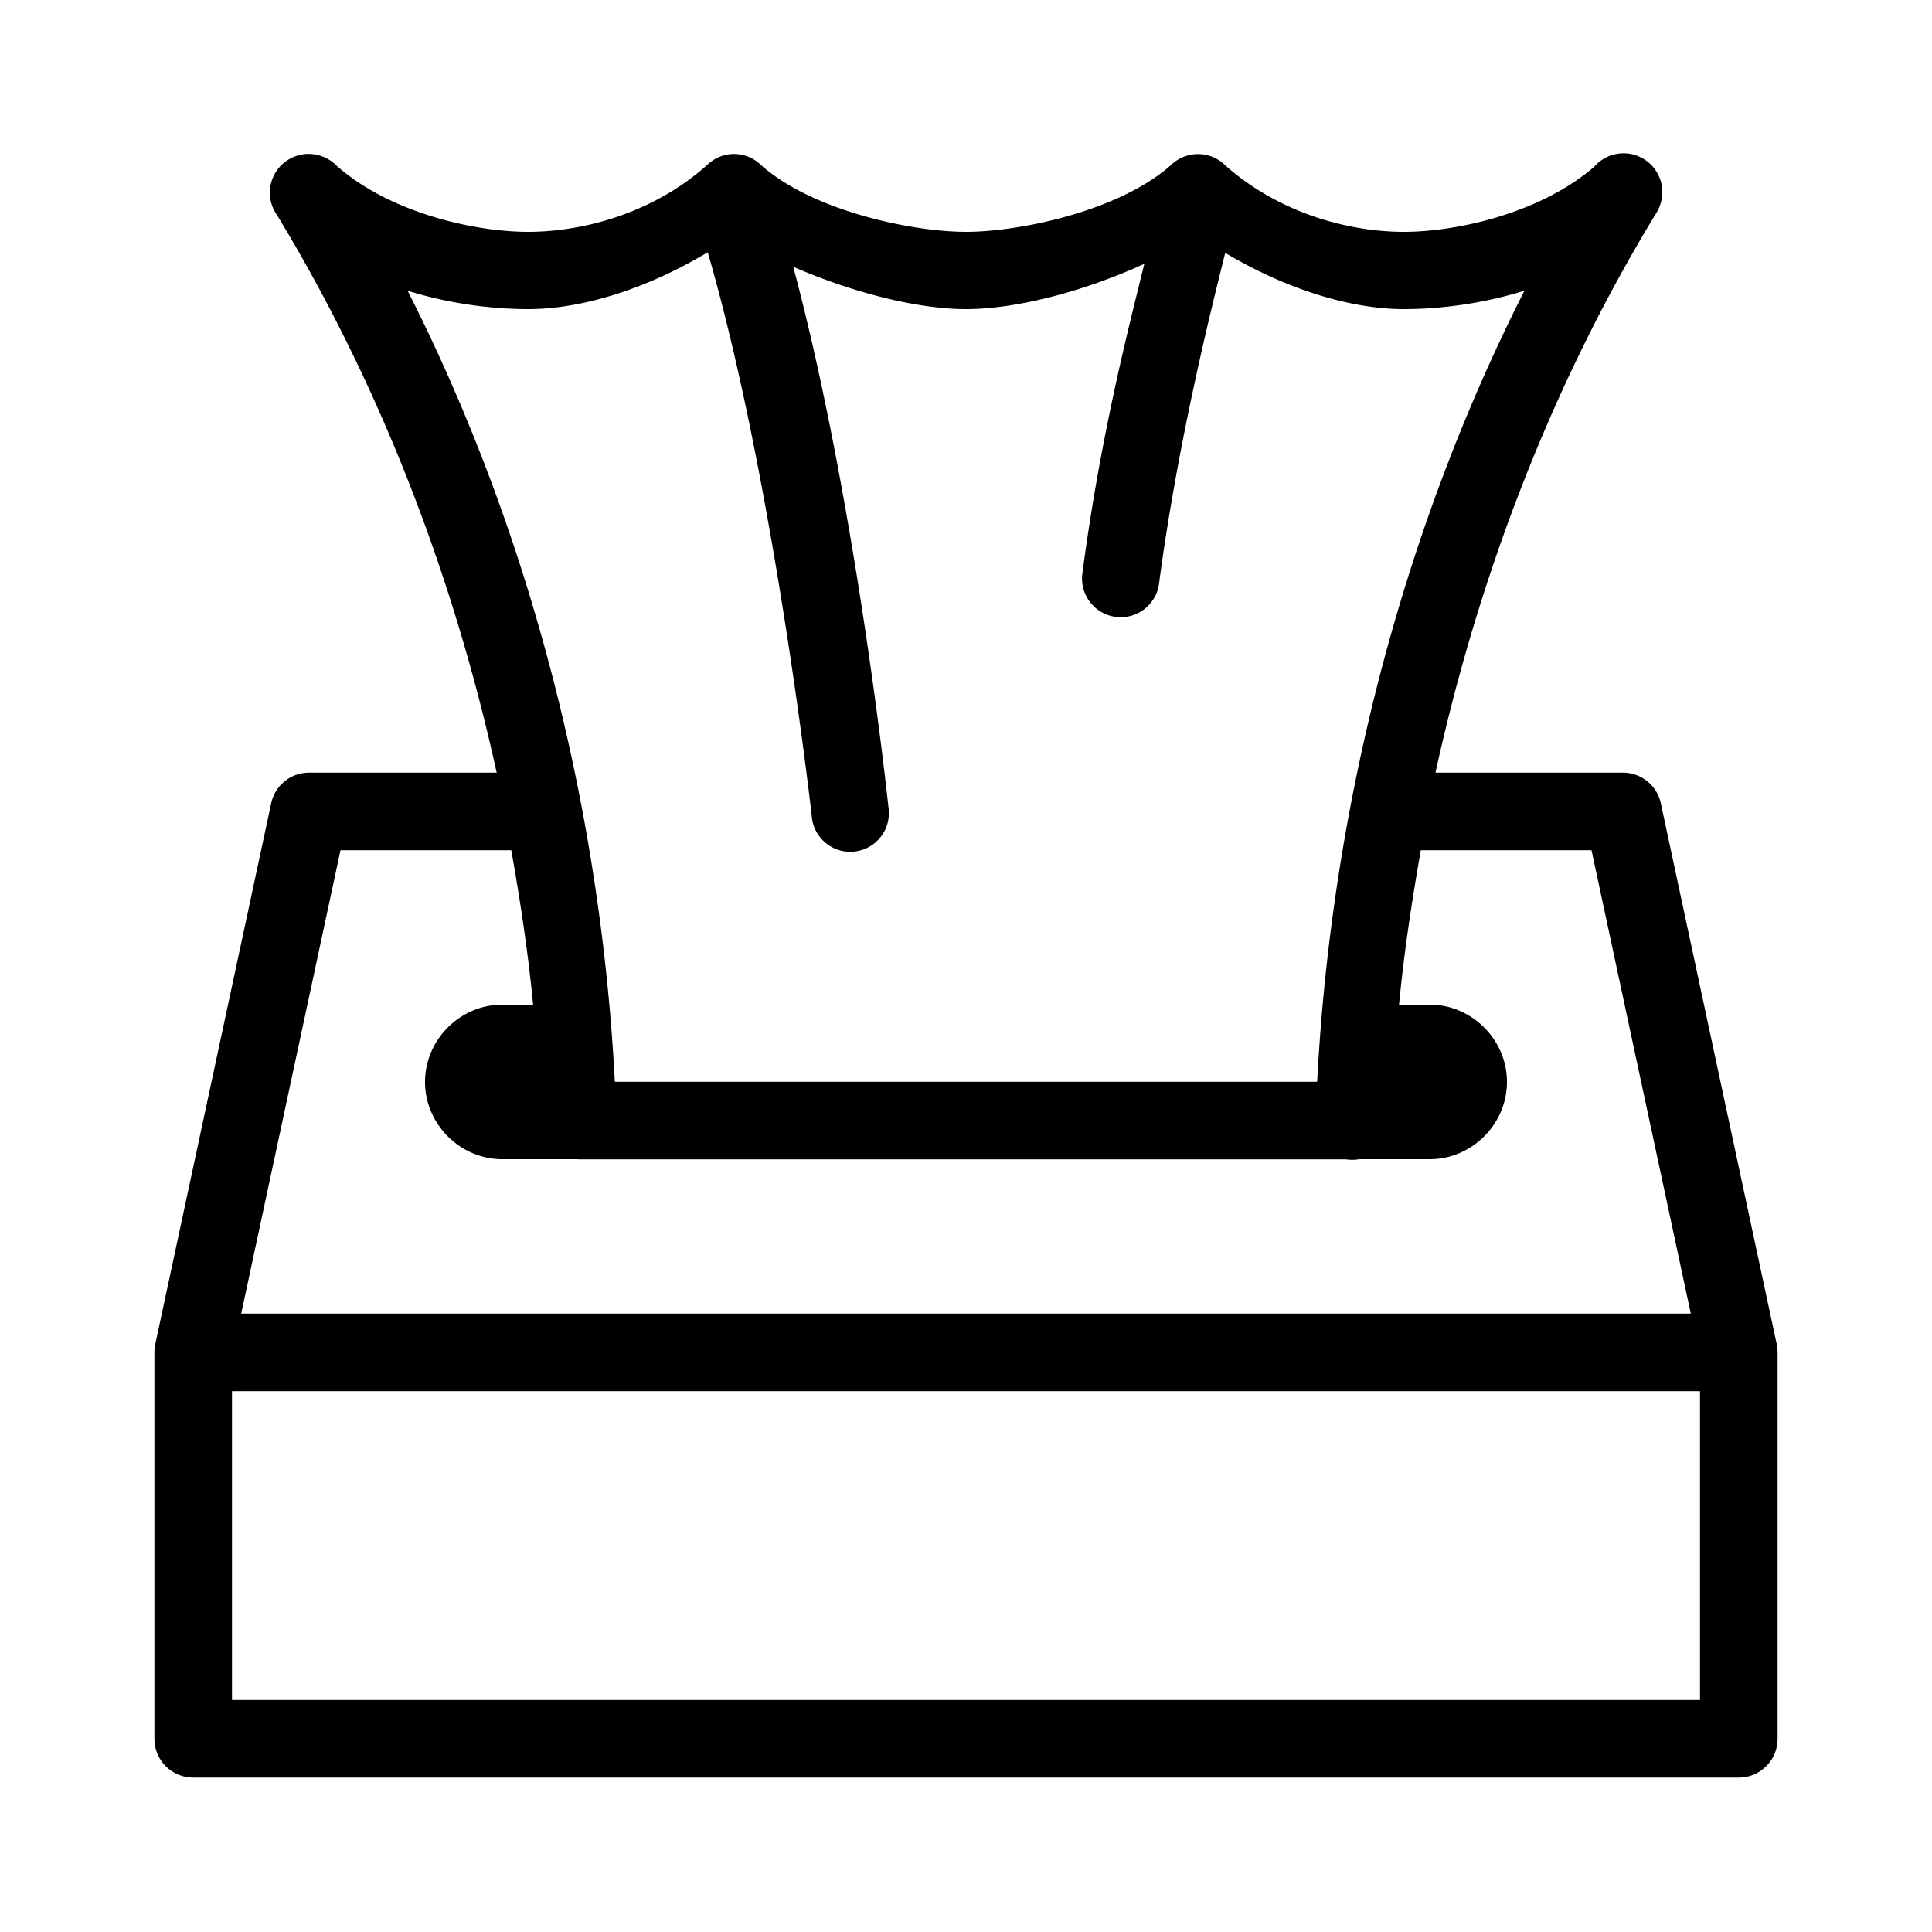 <svg xmlns="http://www.w3.org/2000/svg"  viewBox="0 0 50 50" width="1000px" height="1000px"><path d="M 41.967 3.969 A 1.004 1.004 0 0 0 41.264 4.309 C 41.263 4.309 41.262 4.31 41.262 4.311 C 39.859 5.529 37.678 6 36.334 6 C 34.98 6 33.155 5.56 31.711 4.281 A 1 1 0 0 0 30.307 4.27 C 28.951 5.475 26.36 6 25 6 C 23.64 6 21.05 5.475 19.693 4.27 A 1 1 0 0 0 18.959 3.986 A 1 1 0 0 0 18.289 4.281 C 16.846 5.56 15.02 6 13.666 6 C 12.314 6 10.117 5.526 8.715 4.293 A 1.004 1.004 0 0 0 8.141 3.996 A 1 1 0 0 0 8.041 3.986 A 1.004 1.004 0 0 0 8.031 3.984 A 1.004 1.004 0 0 0 7.986 3.984 A 1 1 0 0 0 7.842 3.994 A 1.004 1.004 0 0 0 7.832 3.996 A 1 1 0 0 0 7.732 4.018 A 1 1 0 0 0 7.162 5.555 C 9.895 10.051 11.764 15.027 12.854 19.996 L 8 19.996 A 1.004 1.004 0 0 0 7.018 20.789 L 4.031 34.729 A 1.004 1.004 0 0 0 4.029 34.732 L 4.018 34.789 A 1.004 1.004 0 0 0 4.002 34.887 A 1.004 1.004 0 0 0 4.002 34.891 A 1.004 1.004 0 0 0 3.996 34.979 A 1.004 1.004 0 0 0 3.996 34.994 A 1.004 1.004 0 0 0 3.996 35 L 3.996 45 A 1.004 1.004 0 0 0 5 46.004 L 45 46.004 A 1.004 1.004 0 0 0 46.004 45 L 46.004 35 A 1.004 1.004 0 0 0 46.004 34.99 A 1.004 1.004 0 0 0 46.002 34.941 A 1.004 1.004 0 0 0 45.996 34.873 A 1.004 1.004 0 0 0 45.996 34.871 A 1.004 1.004 0 0 0 45.996 34.867 A 1.004 1.004 0 0 0 45.982 34.789 L 45.973 34.746 A 1.004 1.004 0 0 0 45.963 34.703 L 42.982 20.789 A 1.004 1.004 0 0 0 42 19.996 L 37.15 19.996 C 38.238 15.026 40.107 10.047 42.842 5.549 A 1 1 0 0 0 42.908 5.436 A 1 1 0 0 0 42.949 5.344 A 1.004 1.004 0 0 0 42.953 5.336 A 1 1 0 0 0 42.982 5.248 A 1.004 1.004 0 0 0 42.984 5.242 A 1 1 0 0 0 42.99 5.215 A 1.004 1.004 0 0 0 43.006 5.145 A 1.004 1.004 0 0 0 41.967 3.969 z M 18.316 6.529 C 20.024 12.39 21.006 21.1 21.006 21.1 A 1 1 0 1 0 22.994 20.9 C 22.994 20.9 22.17 13.039 20.529 6.904 C 22.133 7.601 23.791 8 25 8 C 26.246 8 27.97 7.578 29.615 6.828 C 29.226 8.419 28.485 11.236 28.008 14.869 A 1.001 1.001 0 0 0 29.992 15.131 C 30.491 11.333 31.422 7.702 31.709 6.545 C 33.289 7.485 34.955 8 36.334 8 C 37.229 8 38.33 7.872 39.453 7.523 C 36.129 14.073 34.438 21.271 34.088 27.996 L 15.912 27.996 C 15.562 21.272 13.872 14.074 10.549 7.525 C 11.67 7.873 12.772 8 13.666 8 C 15.052 8 16.729 7.482 18.316 6.529 z M 8.812 22.004 L 13.232 22.004 C 13.47 23.344 13.67 24.681 13.797 26 L 13 26 C 11.907 26 11 26.907 11 28 C 11 29.093 11.907 30 13 30 L 14.922 30 A 1.004 1.004 0 0 0 15 30.004 L 34.838 30.004 A 1.004 1.004 0 0 0 35.178 30 L 37 30 C 38.093 30 39 29.093 39 28 C 39 26.907 38.093 26 37 26 L 36.207 26 C 36.333 24.68 36.534 23.344 36.771 22.004 L 41.188 22.004 L 43.758 33.996 L 6.242 33.996 L 8.812 22.004 z M 6.004 36.004 L 43.996 36.004 L 43.996 43.996 L 6.004 43.996 L 6.004 36.004 z"/></svg>